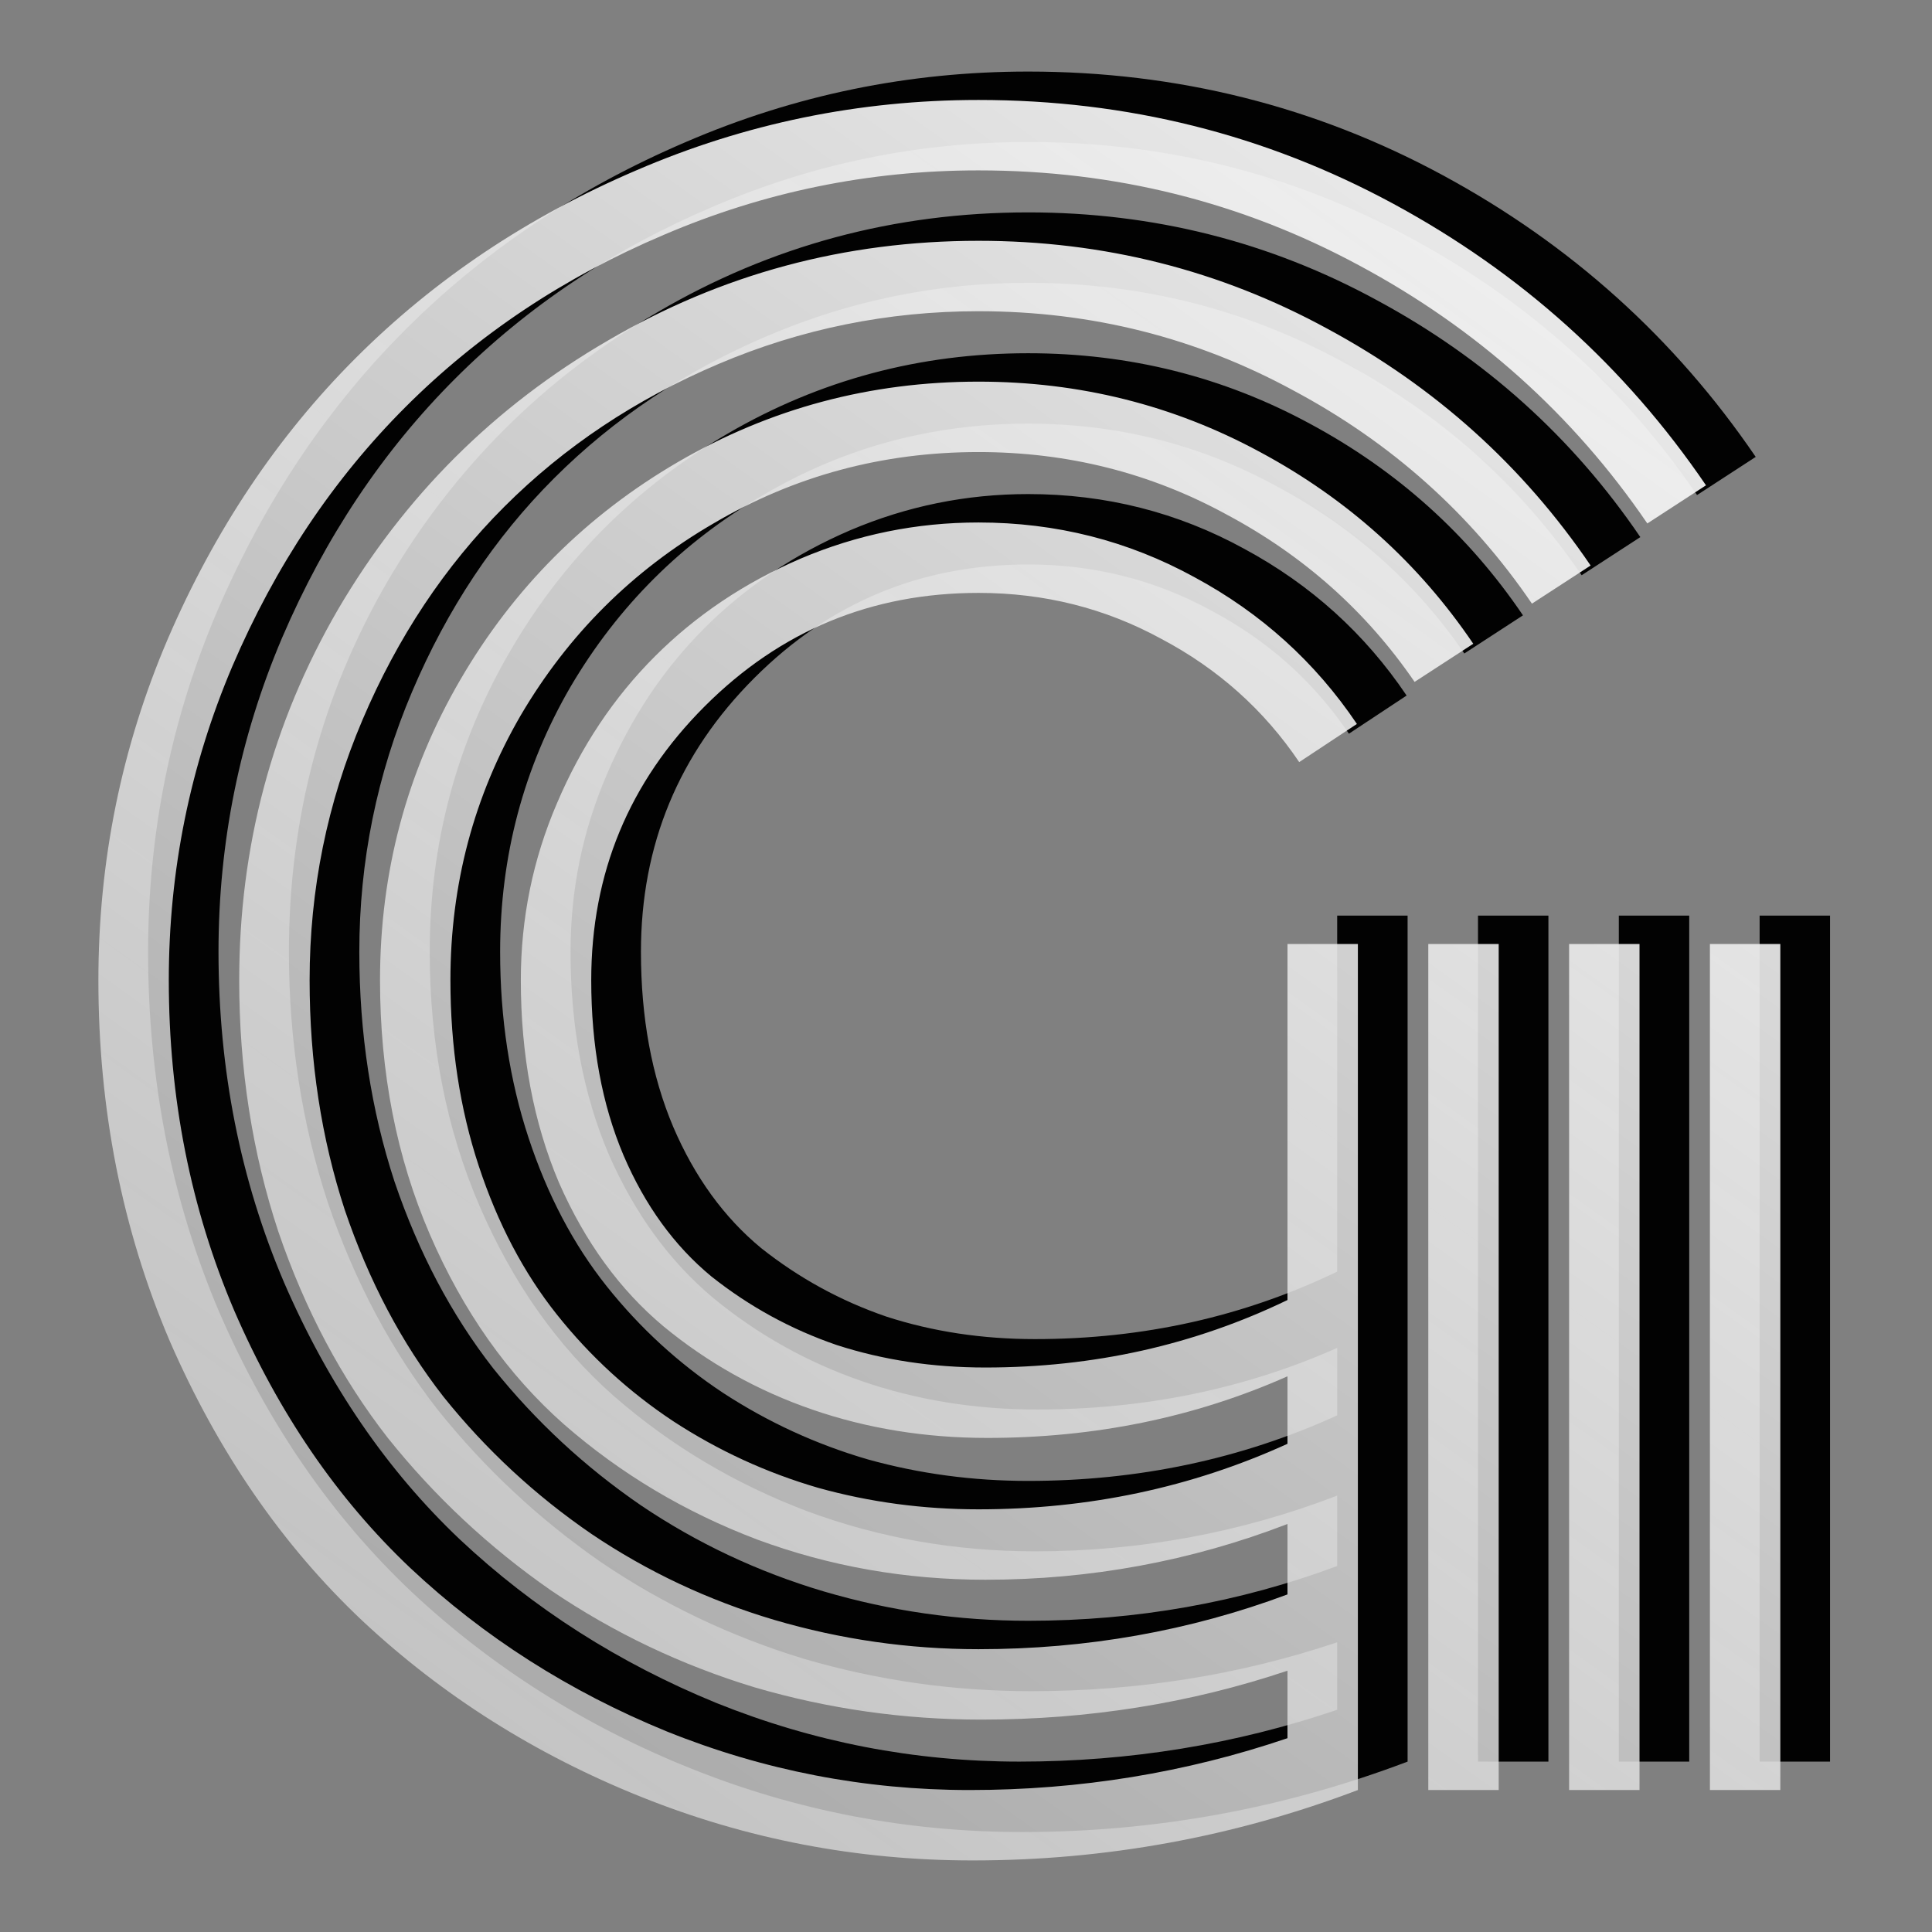 <svg width="1080" height="1080" viewBox="0 0 1080 1080" fill="none" xmlns="http://www.w3.org/2000/svg">
<rect x="0" y="0" width="1080" height="1080" fill="#808080" stroke="none"/>
<path d="M826.212 511.83H865.569V984.753H826.212V511.83ZM983.642 511.83H1023V984.753H983.642V511.83ZM904.927 511.83H944.285V984.753H904.927V511.83ZM786.854 511.83V984.753C717.614 1011 645.822 1024.12 571.48 1024.12C506.977 1024.12 445.208 1012.27 386.171 988.58C327.135 964.888 275.204 932.084 230.38 890.168C185.556 847.888 149.661 795.766 122.693 733.803C96.091 671.475 82.789 604.227 82.789 532.059C82.789 465.358 95.726 401.754 121.6 341.249C147.839 280.38 182.823 228.076 226.554 184.337C270.649 140.234 322.944 105.243 383.438 79.365C444.297 53.122 508.071 40 574.76 40C657.848 40 735.106 59.318 806.533 97.954C877.96 136.589 936.267 189.076 981.456 255.412L948.658 276.735C907.114 215.865 853.361 167.753 787.401 132.398C721.805 97.042 650.924 79.365 574.76 79.365C513.537 79.365 454.865 91.393 398.744 115.449C342.987 139.141 294.883 171.216 254.432 211.674C213.981 252.132 181.73 300.427 157.678 356.558C133.991 412.324 122.147 470.825 122.147 532.059C122.147 598.031 134.355 659.63 158.771 716.854C183.552 774.079 216.35 822.009 257.165 860.645C298.345 899.28 346.085 929.715 400.384 951.949C454.683 973.818 511.168 984.753 569.84 984.753C631.428 984.753 690.646 975.094 747.496 955.776V918.052C693.197 936.276 636.165 945.388 576.4 945.388C533.034 945.388 490.76 939.374 449.581 927.346C408.765 914.953 370.865 896.911 335.881 873.22C301.261 849.163 270.831 820.733 244.593 787.929C218.719 754.761 198.311 716.307 183.37 672.569C168.793 628.466 161.505 581.629 161.505 532.059C161.505 457.339 179.908 388.268 216.715 324.847C253.886 261.426 304.176 211.309 367.586 174.496C430.995 137.318 500.053 118.729 574.76 118.729C644.729 118.729 709.779 135.131 769.908 167.935C830.038 200.375 879.053 244.478 916.953 300.244L884.155 321.567C849.899 271.268 805.44 231.538 750.776 202.379C696.477 172.856 637.805 158.094 574.76 158.094C524.105 158.094 475.637 167.935 429.355 187.618C383.074 207.3 343.169 233.908 309.642 267.441C276.48 300.609 250.059 340.338 230.38 386.628C210.702 432.918 200.862 481.395 200.862 532.059C200.862 577.62 207.422 620.447 220.541 660.541C234.025 700.27 252.428 735.079 275.751 764.967C299.439 794.49 326.952 820.004 358.293 841.509C389.633 862.649 423.707 878.687 460.513 889.622C497.685 900.556 535.767 906.023 574.76 906.023C635.254 906.023 692.833 895.818 747.496 875.406V836.042C693.562 856.818 637.258 867.206 578.586 867.206C534.127 867.206 491.672 859.734 451.221 844.789C410.77 829.481 374.692 807.976 342.987 780.275C311.647 752.574 286.684 717.219 268.098 674.209C249.513 631.2 240.22 583.816 240.22 532.059C240.22 471.554 255.161 415.605 285.044 364.212C314.927 312.819 355.56 272.179 406.943 242.291C458.327 212.403 514.266 197.459 574.76 197.459C631.245 197.459 683.722 210.58 732.191 236.824C781.023 263.067 820.745 298.786 851.357 343.983L818.559 365.306C791.592 325.941 756.607 294.777 713.605 271.814C670.968 248.487 624.686 236.824 574.76 236.824C521.19 236.824 471.811 250.127 426.622 276.735C381.434 302.978 345.538 338.698 318.935 383.894C292.697 429.091 279.577 478.479 279.577 532.059C279.577 569.237 284.862 603.863 295.43 635.938C305.998 668.013 320.575 695.714 339.161 719.041C357.746 742.368 379.429 762.233 404.21 778.635C429.355 795.037 456.323 807.43 485.112 815.813C513.901 823.831 543.784 827.841 574.76 827.841C636.347 827.841 693.926 815.63 747.496 791.21V753.485C695.748 776.448 639.809 787.929 579.68 787.929C545.06 787.929 512.444 782.644 481.832 772.074C451.221 761.504 423.525 746.013 398.744 725.602C374.327 705.191 354.831 678.401 340.254 645.232C326.041 611.699 318.935 573.975 318.935 532.059C318.935 497.432 325.677 464.446 339.161 433.1C352.644 401.39 370.865 374.053 393.824 351.091C416.783 328.128 443.932 309.903 475.273 296.417C506.977 282.931 540.14 276.188 574.76 276.188C618.126 276.188 658.395 286.394 695.566 306.805C732.737 326.852 762.984 354.189 786.307 388.815L754.056 410.138C734.377 380.979 708.685 358.016 676.981 341.249C645.64 324.118 611.567 315.553 574.76 315.553C514.995 315.553 463.975 336.693 421.702 378.974C379.429 421.254 358.293 472.283 358.293 532.059C358.293 568.872 364.306 601.494 376.332 629.924C388.358 657.989 404.757 680.588 425.529 697.719C446.665 714.485 469.988 727.242 495.498 735.99C521.372 744.373 549.068 748.565 578.586 748.565C639.081 748.565 695.384 735.99 747.496 710.84V511.83H786.854Z" fill="#020202"/>
<path d="M798.423 527.712H837.78V1000.64H798.423V527.712ZM955.853 527.712H995.211V1000.64H955.853V527.712ZM877.138 527.712H916.496V1000.64H877.138V527.712ZM759.065 527.712V1000.64C689.825 1026.88 618.033 1040 543.691 1040C479.188 1040 417.418 1028.15 358.382 1004.46C299.345 980.771 247.415 947.967 202.591 906.051C157.767 863.77 121.872 811.648 94.904 749.685C68.301 687.358 55 620.11 55 547.941C55 481.24 67.937 417.637 93.811 357.132C120.049 296.262 155.034 243.958 198.765 200.22C242.86 156.117 295.155 121.126 355.649 95.247C416.507 69.004 480.281 55.882 546.971 55.882C630.059 55.882 707.317 75.2 778.744 113.836C850.171 152.472 908.478 204.958 953.667 271.295L920.869 292.617C879.324 231.748 825.572 183.635 759.612 148.28C694.015 112.925 623.135 95.247 546.971 95.247C485.748 95.247 427.076 107.275 370.955 131.331C315.198 155.023 267.094 187.098 226.643 227.556C186.192 268.014 153.941 316.309 129.889 372.44C106.201 428.207 94.358 486.707 94.358 547.941C94.358 613.914 106.566 675.512 130.982 732.737C155.763 789.961 188.561 837.891 229.376 876.527C270.556 915.163 318.295 945.598 372.594 967.831C426.893 989.701 483.379 1000.64 542.051 1000.64C603.639 1000.64 662.857 990.976 719.707 971.659V933.934C665.408 952.158 608.376 961.271 548.611 961.271C505.244 961.271 462.971 955.257 421.792 943.228C380.976 930.836 343.076 912.794 308.092 889.102C273.471 865.046 243.042 836.616 216.804 803.812C190.93 770.643 170.522 732.19 155.581 688.451C141.004 644.348 133.715 597.512 133.715 547.941C133.715 473.221 152.119 404.151 188.925 340.73C226.097 277.309 276.387 227.192 339.796 190.378C403.206 153.201 472.264 134.612 546.971 134.612C616.94 134.612 681.989 151.014 742.119 183.818C802.249 216.257 851.264 260.36 889.164 316.127L856.366 337.449C822.11 287.15 777.65 247.421 722.987 218.262C668.688 188.738 610.016 173.976 546.971 173.976C496.316 173.976 447.848 183.818 401.566 203.5C355.284 223.182 315.38 249.79 281.853 283.323C248.691 316.491 222.27 356.22 202.591 402.51C182.912 448.8 173.073 497.277 173.073 547.941C173.073 593.502 179.633 636.33 192.752 676.423C206.235 716.152 224.639 750.961 247.962 780.849C271.649 810.373 299.163 835.887 330.504 857.391C361.844 878.532 395.918 894.569 432.724 905.504C469.895 916.439 507.978 921.906 546.971 921.906C607.465 921.906 665.044 911.7 719.707 891.289V851.924C665.773 872.7 609.469 883.088 550.797 883.088C506.338 883.088 463.882 875.616 423.431 860.672C382.981 845.363 346.903 823.859 315.198 796.158C283.858 768.456 258.895 733.101 240.309 690.091C221.723 647.082 212.431 599.698 212.431 547.941C212.431 487.436 227.372 431.487 257.255 380.094C287.137 328.702 327.77 288.061 379.154 258.173C430.538 228.285 486.477 213.341 546.971 213.341C603.456 213.341 655.933 226.463 704.401 252.706C753.234 278.949 792.956 314.669 823.568 359.865L790.77 381.188C763.802 341.823 728.818 310.659 685.816 287.697C643.178 264.37 596.897 252.706 546.971 252.706C493.401 252.706 444.021 266.01 398.833 292.617C353.645 318.86 317.749 354.58 291.146 399.777C264.908 444.973 251.788 494.361 251.788 547.941C251.788 585.119 257.072 619.745 267.641 651.82C278.209 683.895 292.786 711.596 311.371 734.924C329.957 758.251 351.64 778.115 376.421 794.517C401.566 810.919 428.533 823.312 457.323 831.695C486.112 839.714 515.995 843.723 546.971 843.723C608.558 843.723 666.137 831.513 719.707 807.092V769.368C667.959 792.33 612.02 803.812 551.891 803.812C517.27 803.812 484.654 798.527 454.043 787.957C423.431 777.386 395.735 761.896 370.955 741.484C346.538 721.073 327.042 694.283 312.465 661.115C298.252 627.582 291.146 589.857 291.146 547.941C291.146 513.315 297.888 480.329 311.371 448.983C324.855 417.272 343.076 389.936 366.035 366.973C388.993 344.01 416.143 325.786 447.483 312.3C479.188 298.814 512.351 292.071 546.971 292.071C590.337 292.071 630.606 302.276 667.777 322.688C704.948 342.734 735.195 370.071 758.518 404.697L726.267 426.02C706.588 396.861 680.896 373.898 649.191 357.132C617.851 340.001 583.777 331.435 546.971 331.435C487.205 331.435 436.186 352.576 393.913 394.856C351.64 437.137 330.504 488.165 330.504 547.941C330.504 584.754 336.517 617.376 348.543 645.806C360.569 673.872 376.968 696.47 397.74 713.601C418.876 730.367 442.199 743.125 467.709 751.872C493.583 760.255 521.279 764.447 550.797 764.447C611.291 764.447 667.595 751.872 719.707 726.723V527.712H759.065Z" fill="url(#paint0_linear_709_93)"/>
<defs>
<linearGradient id="paint0_linear_709_93" x1="1042.66" y1="-122.05" x2="196.878" y2="1059.06" gradientUnits="userSpaceOnUse">
<stop stop-color="white"/>
<stop offset="1" stop-color="#D1D1D1" stop-opacity="0.78"/>
</linearGradient>
</defs>
</svg>
